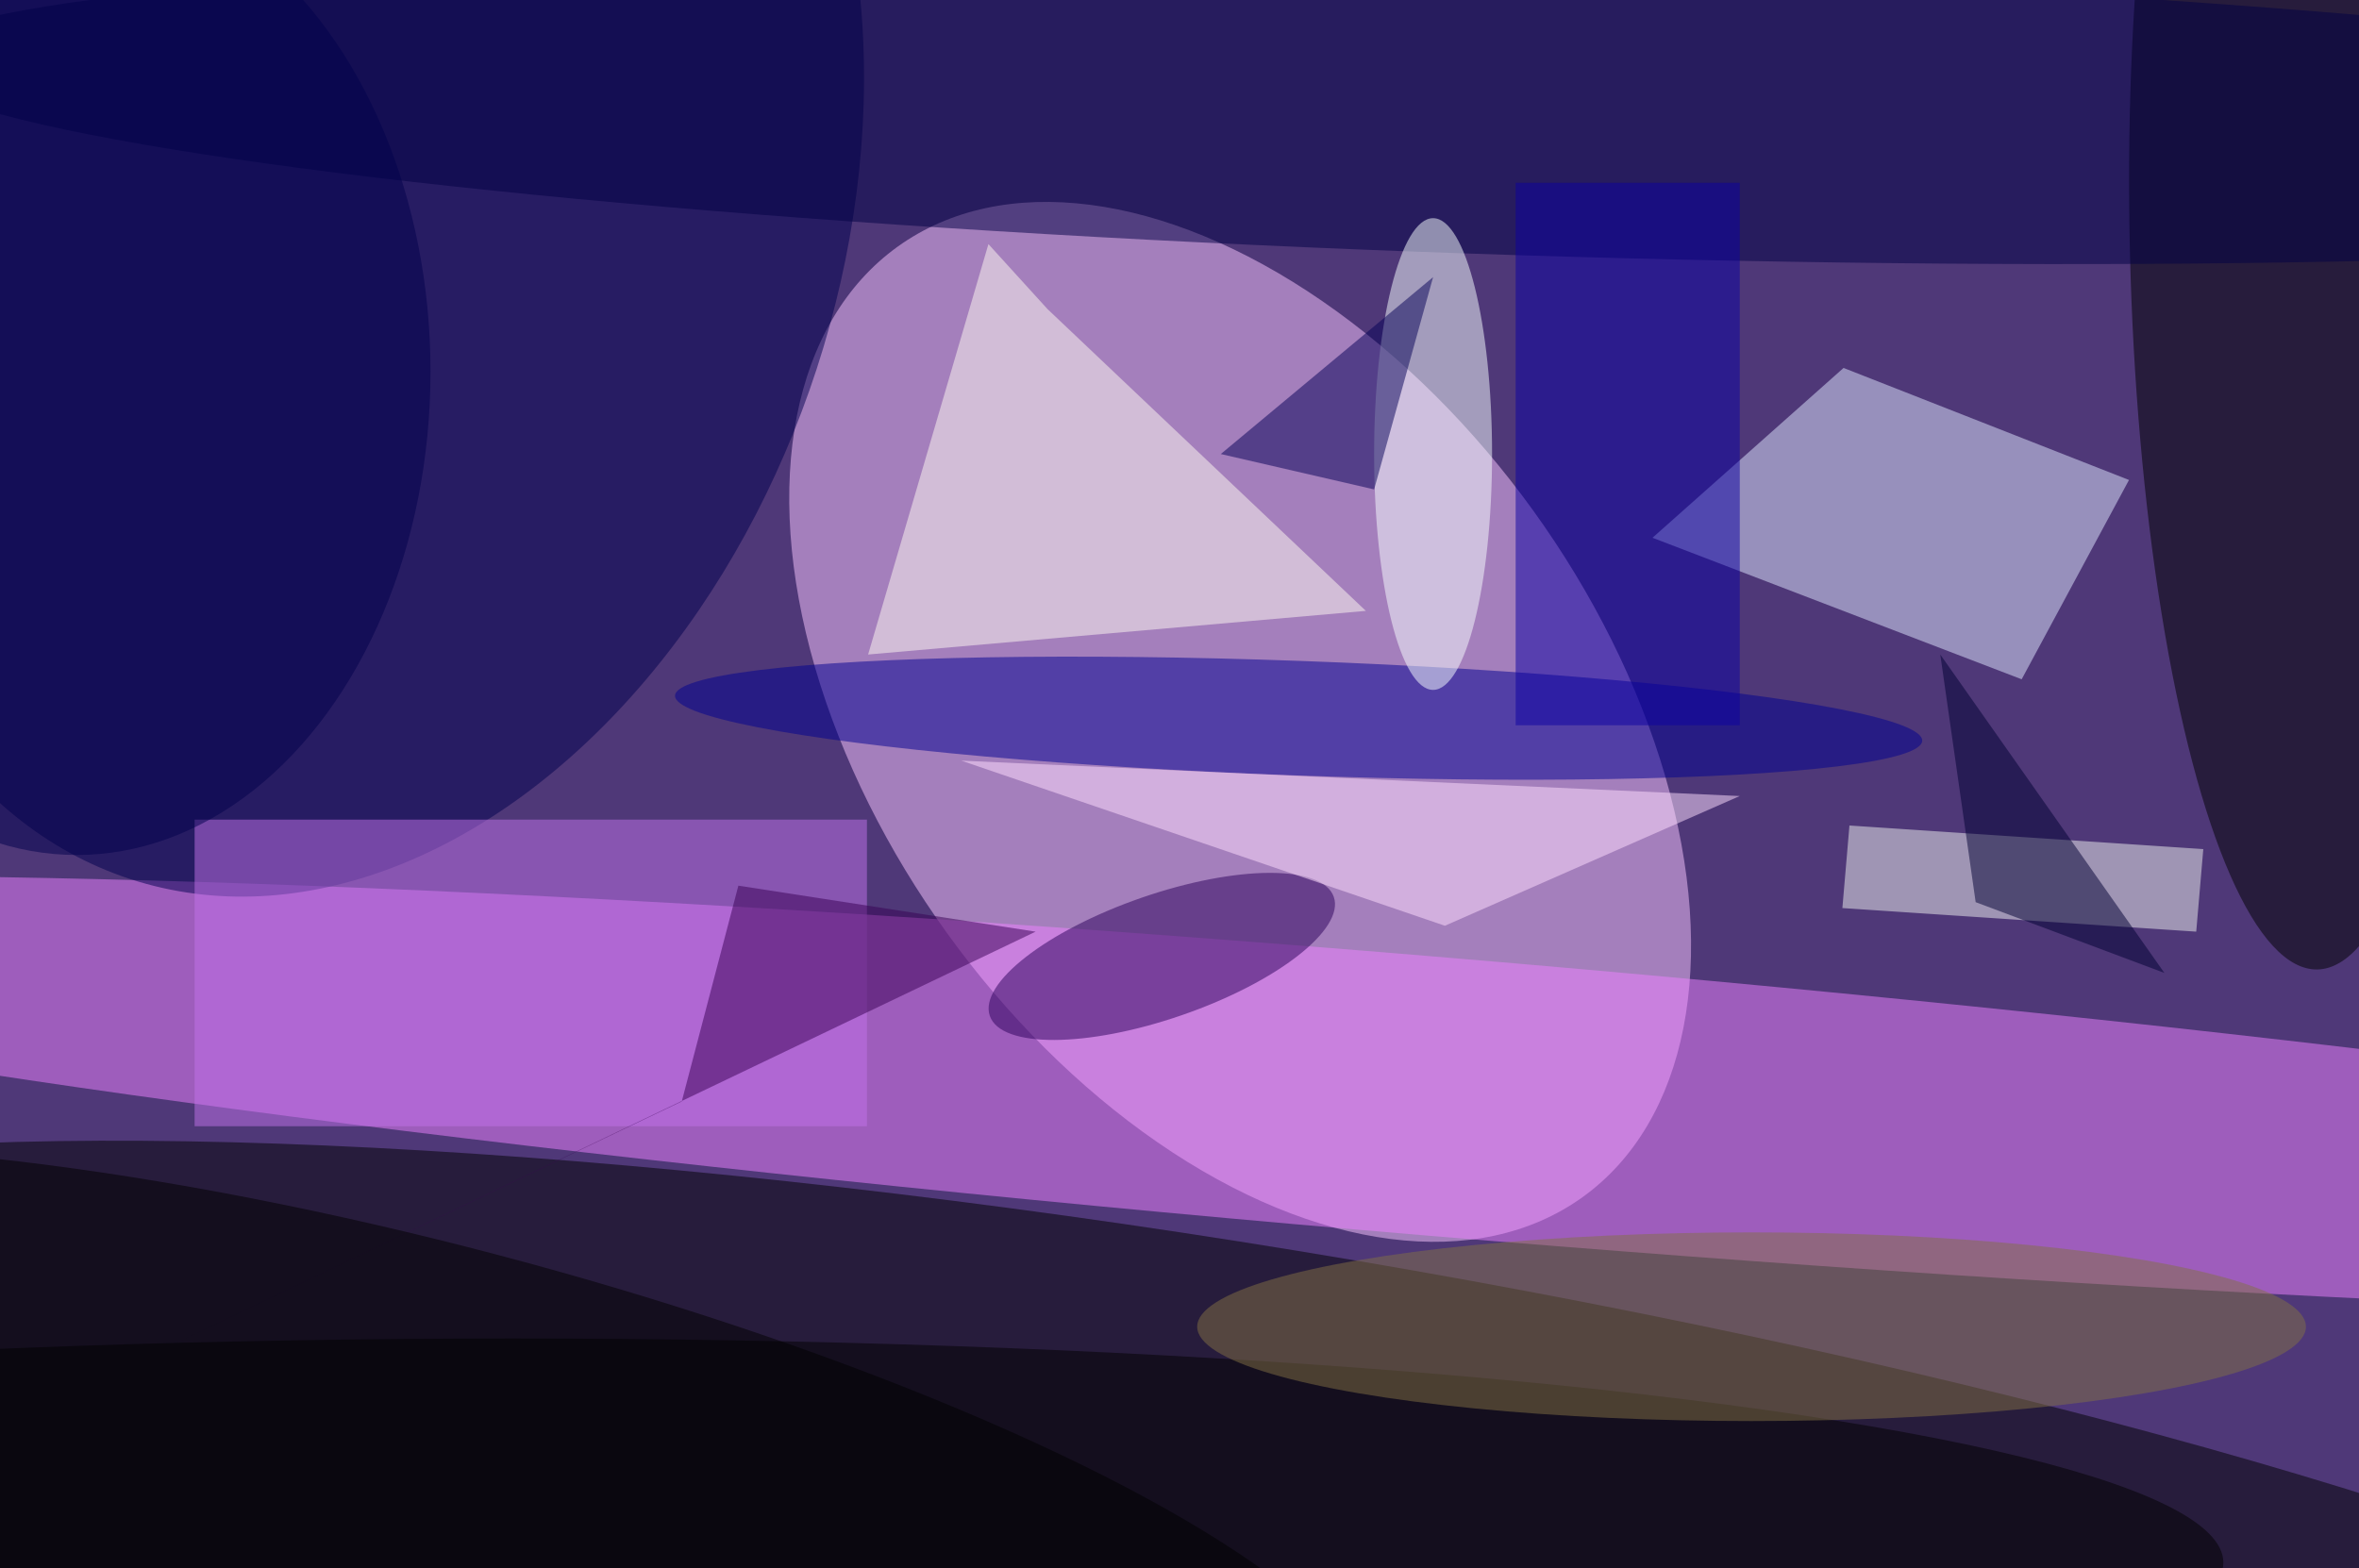 <svg xmlns="http://www.w3.org/2000/svg" viewBox="0 0 200 133"><filter id="b"><feGaussianBlur stdDeviation="12" /></filter><path fill="#4f3878" d="M0 0h200v133H0z"/><g filter="url(#b)" transform="translate(.5 .5)" fill-opacity=".5"><ellipse fill="#fac6ff" rx="1" ry="1" transform="rotate(54.2 -7 132.6) scale(49.669 30.634)"/><ellipse rx="1" ry="1" transform="matrix(4.328 -26.431 147.211 24.107 105.2 132)"/><ellipse fill="#ee83ff" rx="1" ry="1" transform="rotate(-175.2 62.6 43.7) scale(173.675 11.816)"/><ellipse fill="#00004f" rx="1" ry="1" transform="matrix(18.328 -56.251 39.841 12.981 28.9 17.8)"/><path fill="#e0e9ff" d="M155.8 30.7l24.2 9.5-9.1 16.9-31.3-12z"/><ellipse rx="1" ry="1" transform="matrix(1.491 61.006 -14.416 .352 194.5 20.7)"/><ellipse fill="#004" rx="1" ry="1" transform="matrix(.382 -12.145 137.82 4.331 128.8 9)"/><ellipse cx="43" cy="132" rx="145" ry="19"/><ellipse fill="#000091" rx="1" ry="1" transform="matrix(.176 -4.856 52.87 1.914 109.6 60.4)"/><path fill="#fffdf2" d="M73.1 55l10.2-34.8 5 5.5 27 25.6z"/><ellipse fill="#2a005b" rx="1" ry="1" transform="matrix(-1.721 -4.974 14.582 -5.045 98 80.6)"/><path fill="#c273ea" d="M16 69h57v26H16z"/><ellipse fill="#f9ffff" cx="121" cy="38" rx="5" ry="20"/><path fill="#f0f2f0" d="M185.7 78.5l-30-2 .6-7 30 2z"/><path fill="#0a00a3" d="M128 15h19v46h-19z"/><ellipse fill="#00004c" cx="6" cy="31" rx="30" ry="41"/><path fill="#380055" d="M12.3 114.4l45-21.5 4.8-18.3 25.2 3.9z"/><path fill="#ffe1ff" d="M81 64l66 3-25 11z"/><path fill="#003" d="M183 82l-16-6-3-21z"/><ellipse fill="#837044" cx="148" cy="112" rx="47" ry="8"/><ellipse rx="1" ry="1" transform="rotate(14.8 -464.2 203.7) scale(82.467 20.075)"/><path fill="#050056" d="M116 41l-13-3 18-15z"/></g></svg>